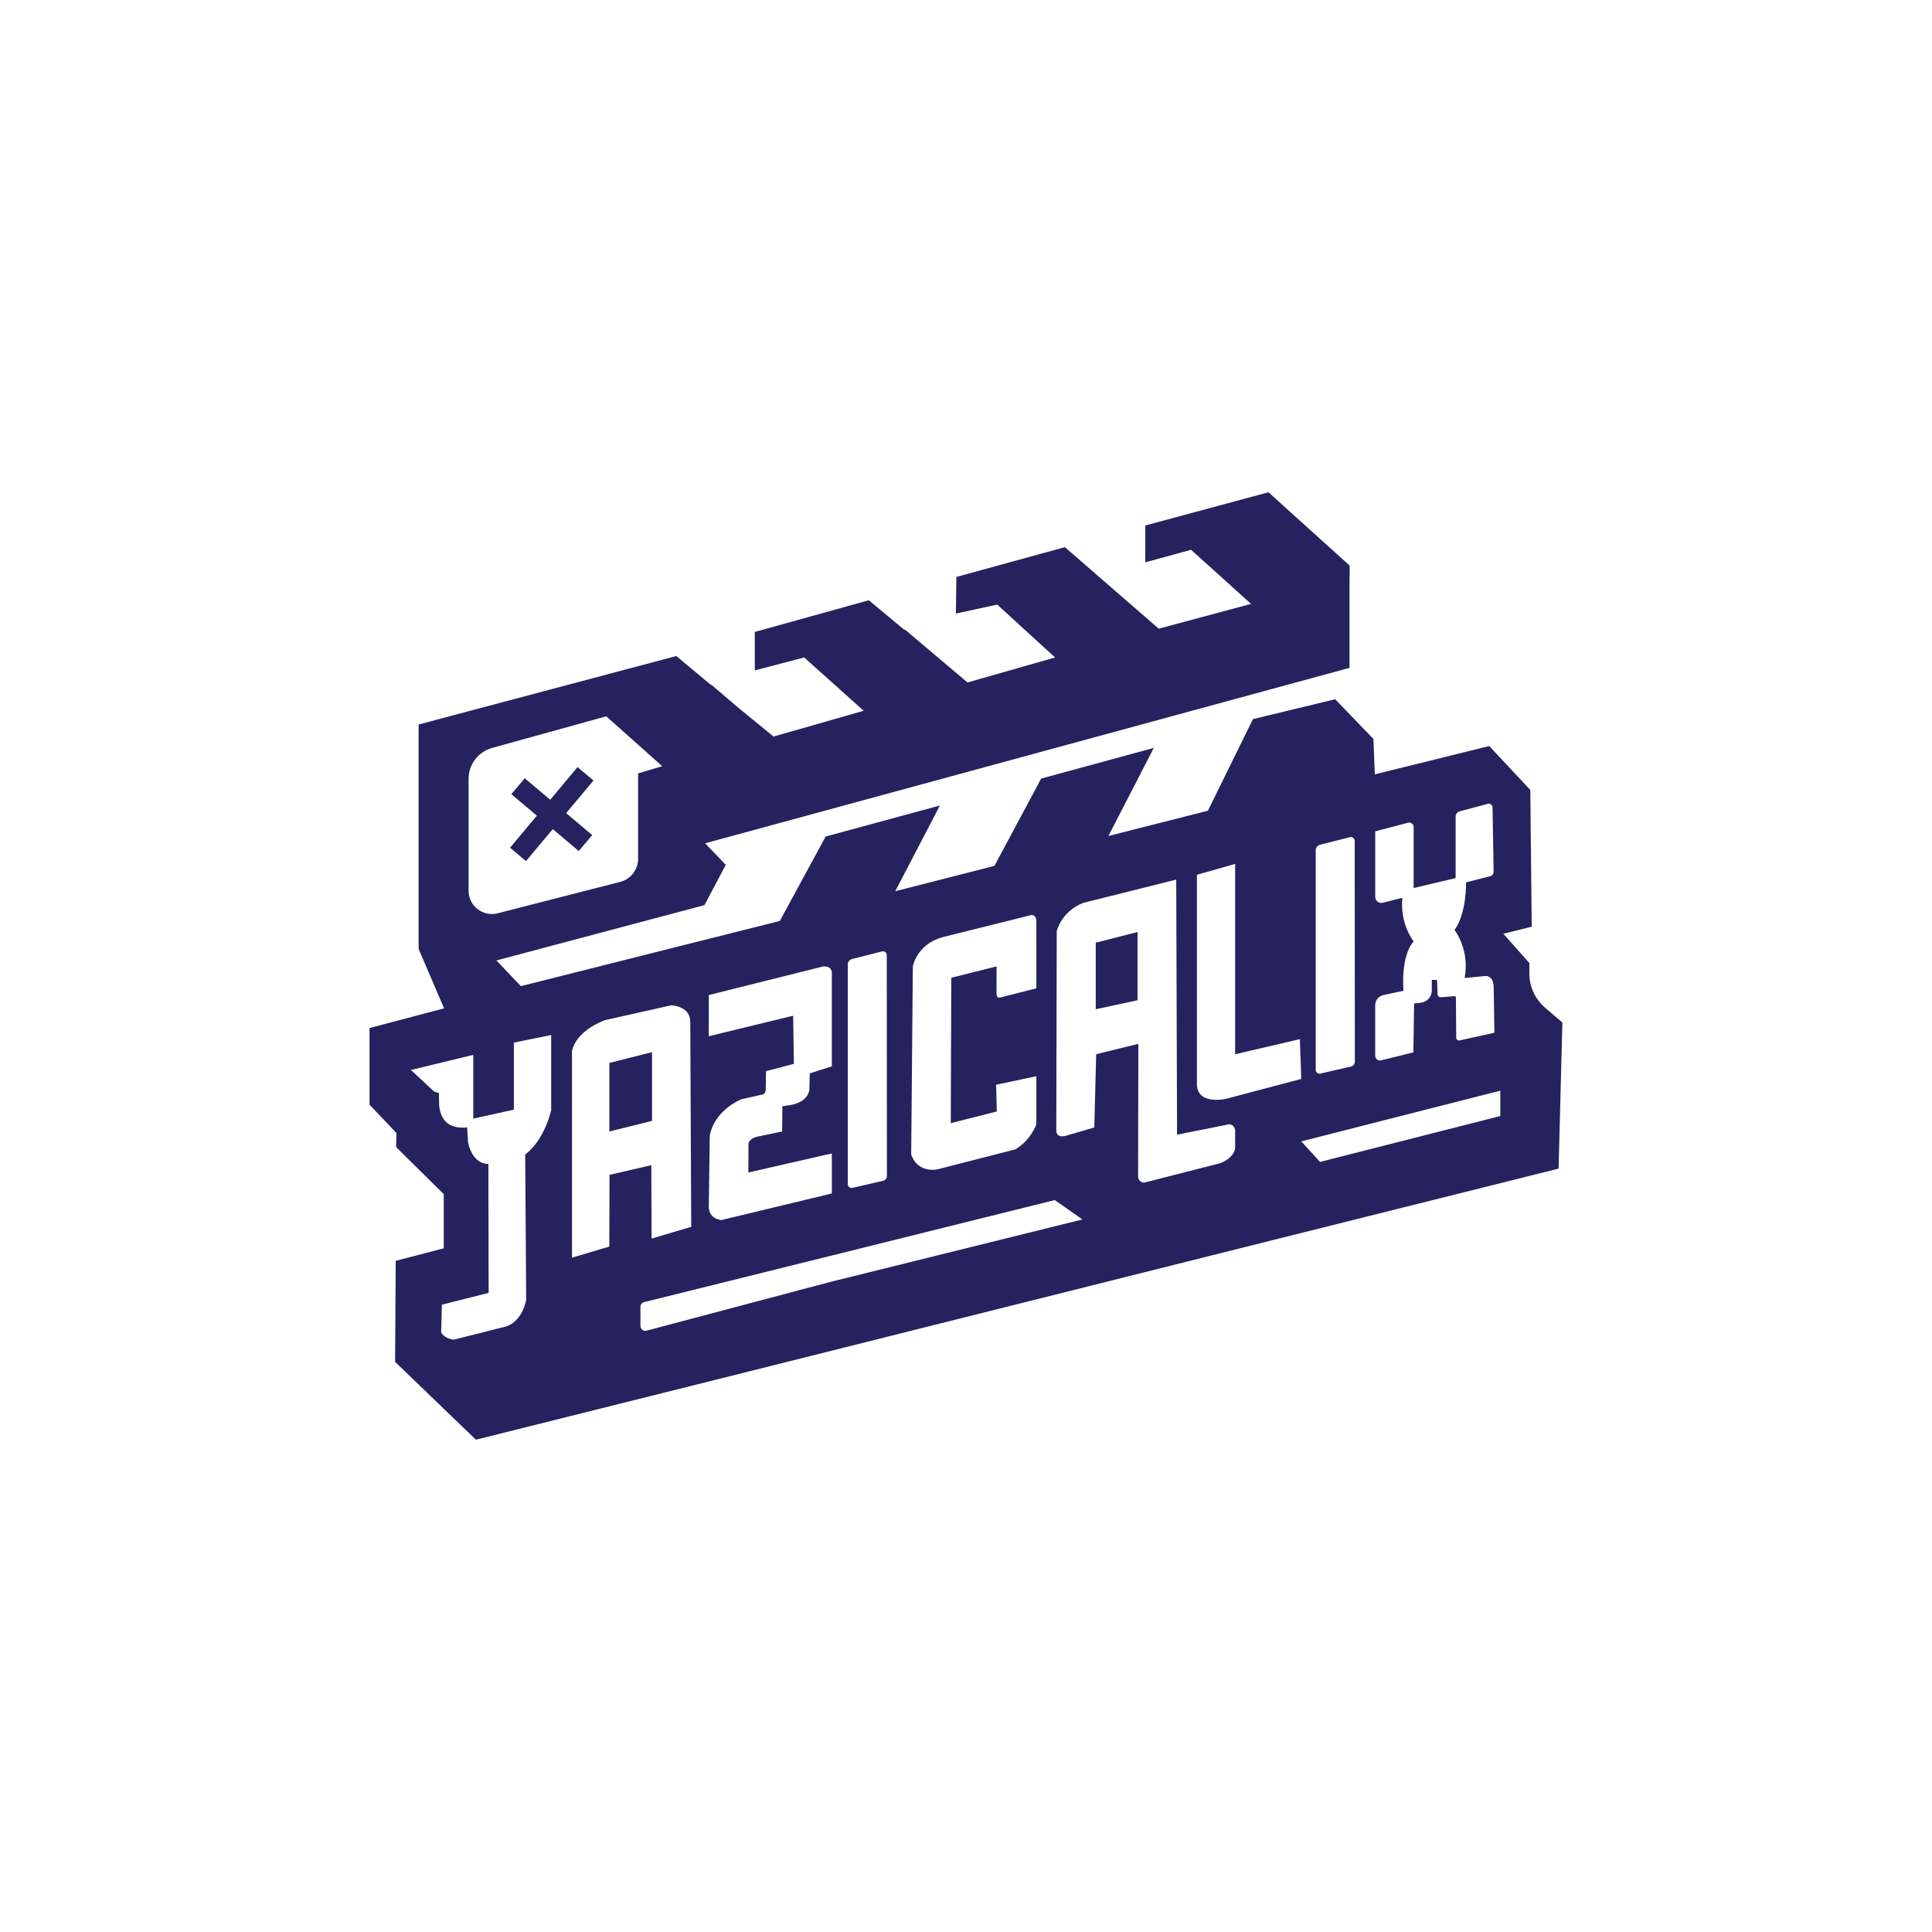 <?xml version="1.0" encoding="utf-8"?>
<!-- Generator: Adobe Illustrator 25.0.1, SVG Export Plug-In . SVG Version: 6.00 Build 0)  -->
<svg version="1.1" id="Layer_1" xmlns="http://www.w3.org/2000/svg"
	xmlns:xlink="http://www.w3.org/1999/xlink" x="0px" y="0px"
	viewBox="0 0 1080 1080" style="enable-background:new 0 0 1080 1080;" xml:space="preserve">
<style type="text/css">
	.st0{fill:#25225F;}
</style>
<g>
	<g>
		<path class="st0" d="M863.71,563.31c-5.58-4.78-8.79-11.77-8.79-19.12v-5.84l-14.52-16.36l15.84-3.96l-0.79-76.44l-22.97-24.55
			l-63.95,15.83l-0.79-19.8l-21.38-22.18l-0.65,0.16c0,0,0,0,0,0l0,0c0,0-0.53,0.13-1.46,0.36c-0.07,0.02-0.14,0.03-0.22,0.05
			l-43.6,10.52c-0.01,0-0.01,0-0.01,0l-0.1,0.21l-25.1,51.01l0.96-0.25l-0.01,0.02l-0.95,0.24l-55.61,14.11l25.37-49.24
			l-62.96,17.16l0,0l0,0l-26.13,48.8l-55.44,14.16l4.62-8.86l20.33-39.05l0,0l0,0l-63.85,17.32l-0.03,0.06l-25.6,47.16l0.8-0.21v0
			l-0.01,0.01l-54.75,13.76l-90.78,22.87L277.5,536.9l116.3-30.93l11.9-22.51l-11.52-12.05l360.21-98.07v-51.3l0.07-0.02v-5.87
			l-29.51-26.63l-0.03,0.01l0,0l-15.8-14.36l-68.9,18.58v20.59l25.61-6.99l33.52,30.23l-51.61,13.86l-24.79-21.53l-9.89-8.59l0,0
			l-17.79-15.45l-60.65,16.66l-0.26,20.46l23.09-5.02l30.06,27.48l2.28,2.08l0,0l0,0l0,0l0,0l-48.94,13.98l-34.94-29.52l-0.36,0.1
			h-0.01l-19.86-16.54l-63.75,17.72v21.49l27.61-7.23l32.69,29.28l0.57,0.52l-0.53,0.15l-49.83,14.25l0,0.08l-0.24,0.07l-0.08-0.06
			l0.31-0.09l-18.77-15.32l-0.73-0.6l-15.23-12.99l-0.26,0.08l-19.39-16.17l-144.04,38.28v125.45l14.24,33.23l-41.67,11v42.86
			l15.04,15.84l-0.19,7.82l26.63,26.33v30.29l-26.86,6.99l-0.33,56.5c15.06,14.49,30.12,28.99,45.18,43.49
			c194.24-48.44,410.97-103.09,605.21-151.53l2.12-81.69L863.71,563.31z M768.77,561.89c0-2.71,1.89-5.06,4.54-5.63l11.26-2.44
			c0,0-1.85-19.01,5.68-27.59c0,0-7.72-9.37-6.34-24.35l-10.93,2.76c-2.14,0.54-4.22-1.08-4.22-3.28v-36.64l18.37-4.82
			c1.57-0.41,3.11,0.77,3.11,2.4v34.11l23.47-5.54v-34.43c0-1.36,0.91-2.54,2.21-2.88l15.77-4.21c1.33-0.36,2.63,0.63,2.65,2
			l0.61,36c0.02,1.14-0.74,2.15-1.85,2.43l-13.56,3.48c0,0,0.4,17.22-6.44,26.63c0,0,8.62,10.79,5.65,26.82l11.62-1.12
			c0,0,4.42-0.4,4.61,6l0.4,25.74l-19.46,4.28c-0.96,0.21-1.87-0.52-1.88-1.5l-0.18-22.51c-0.01-0.43-0.36-0.76-0.79-0.73l-7.65,0.6
			c-0.94,0.08-1.76-0.65-1.8-1.6l-0.33-8.1h-2.9v5.93c0,3.5-2.63,6.44-6.1,6.83l-3.8,0.43l-0.4,27.32l-18.05,4.47
			c-1.67,0.41-3.3-0.85-3.3-2.57V561.89z M754.61,467.97c1.36-0.34,2.67,0.68,2.67,2.09l0.1,123.46c0,1.27-0.88,2.38-2.12,2.67
			l-17.15,3.95c-1.33,0.31-2.61-0.71-2.61-2.09V475.32c0-1.47,0.99-2.75,2.41-3.1C742.02,471.16,750.34,469.05,754.61,467.97z
			 M669.08,489.01l21.38-6.07v106.39l36.17-8.44l0.79,22.24l-41.71,11.02c0,0-16.33,4.02-16.63-7.95V489.01z M510.29,540.23
			c0,0,2.11-12.42,16.77-16.38l49.23-12.28c0,0,3.16-0.79,3.03,3.95l0.01,36.96l-20.73,5.28c0,0-1.71,0.1-1.55-2.84l0.03-14.7
			l-25.31,6.36l-0.29,81.27l25.74-6.53l-0.4-14.95l22.51-4.75v26.92c0,0-2.91,8.61-11.72,13.96l-43.66,11.18
			c0,0-10.66,2.51-14.59-8.15L510.29,540.23z M495.79,657.4c0,1.28-0.88,2.38-2.12,2.67l-17.14,3.95c-1.34,0.31-2.62-0.71-2.62-2.09
			V539.2c0-1.46,0.99-2.74,2.41-3.1c4.1-1.05,12.42-3.16,16.7-4.24c1.36-0.35,2.68,0.67,2.68,2.08L495.79,657.4z M396.23,568.1
			v-11.87l63.56-15.89c0,0,5.08-0.95,5.21,3.48v52.27l-12.35,3.96l-0.19,8.91c0,0-0.07,7.06-11.02,8.84l-4.09,0.6l-0.13,14.12
			l-13.93,2.9c0,0-5.34,0.99-4.89,4.96l-0.06,15.04L465,644.79v22.37l-61.71,14.85c0,0-7.68-0.4-7.06-8.41l0.53-38.61
			c0,0,1.19-12.77,17.32-20.39l11.19-2.57c0,0,2.77,0.1,2.77-2.97c0-3.06,0.2-10.29,0.2-10.29l15.54-4.06l-0.4-26.92l-47.19,11.48
			L396.23,568.1z M261.93,435.4c0-8.17,5.52-15.32,13.43-17.38l63.54-17.6l31.29,27.89l-13.49,4.02v47.75c0,6.08-4.12,11.38-10,12.9
			l-68.5,17.56c-8.24,2.11-16.26-4.12-16.26-12.62V435.4z M308.12,620.56c0,0-3.43,16.37-14.52,24.81l0.53,81.32
			c0,0-1.85,11.61-11.09,14.78l-29.3,7.39c0,0-5.14-0.26-7.13-4.09l0.4-15.44l26.14-6.6l-0.14-72.07c0,0-8.44,0.79-11.35-11.88
			l-0.53-8.58c0,0-10.3,1.71-13.87-5.94c0,0-1.12-1.52-1.78-6.07l-0.13-7.26l-2.57-0.66l-13.07-12.14l34.84-8.45v35.64l22.71-5.02
			v-37.49l20.85-4.22V620.56z M340.6,696.85l-20.86,6.2V587.7c0,0,1.05-10.69,18.35-17.42l37.09-8.31c0,0,10.69,0.26,10.69,9.24
			l0.53,114.58l-22.18,6.6l-0.13-41.05l-23.36,5.41L340.6,696.85z M464.18,716.59l-0.08,0.02l-102.65,27.24
			c-1.74,0.46-3.44-0.85-3.44-2.64v-10.68c0-1.26,0.86-2.35,2.08-2.65l105.85-26.28l4.57-1.13l119.1-29.62l15.49,10.83
			L464.18,716.59z M690.46,642.05c0,0-0.53,5.15-8.31,8.18l-42.64,10.9c0,0-3.43-0.13-3.3-3.83l0.13-73.79l-23.57,5.81l-1.05,40.92
			l-15.66,4.6c0,0-5.27,1.8-5.59-2.62l0.26-111.67c0,0,2.44-11.02,14.85-15.84l51.94-13l0.46,142.59l29.24-5.84
			c0,0,3.3,0.13,3.23,4.09V642.05z M838.69,623.87l-100.78,25.65l-10.49-11.48l111.27-28.35V623.87z"/>
		<polygon class="st0" points="294.04,481.35 309.01,463.48 323.55,475.73 331.05,466.83 316.48,454.55 331.76,436.3 322.84,428.84 
			307.58,447.06 293.33,435.06 285.84,443.95 300.11,455.98 285.12,473.88 		"/>
		<polygon class="st0" points="612.53,564.17 635.88,559.16 635.88,521.01 612.53,526.95 		"/>
		<polygon class="st0" points="364.48,588.16 340.63,594.2 340.63,632.51 364.48,626.57 		"/>
	</g>
</g>
</svg>
